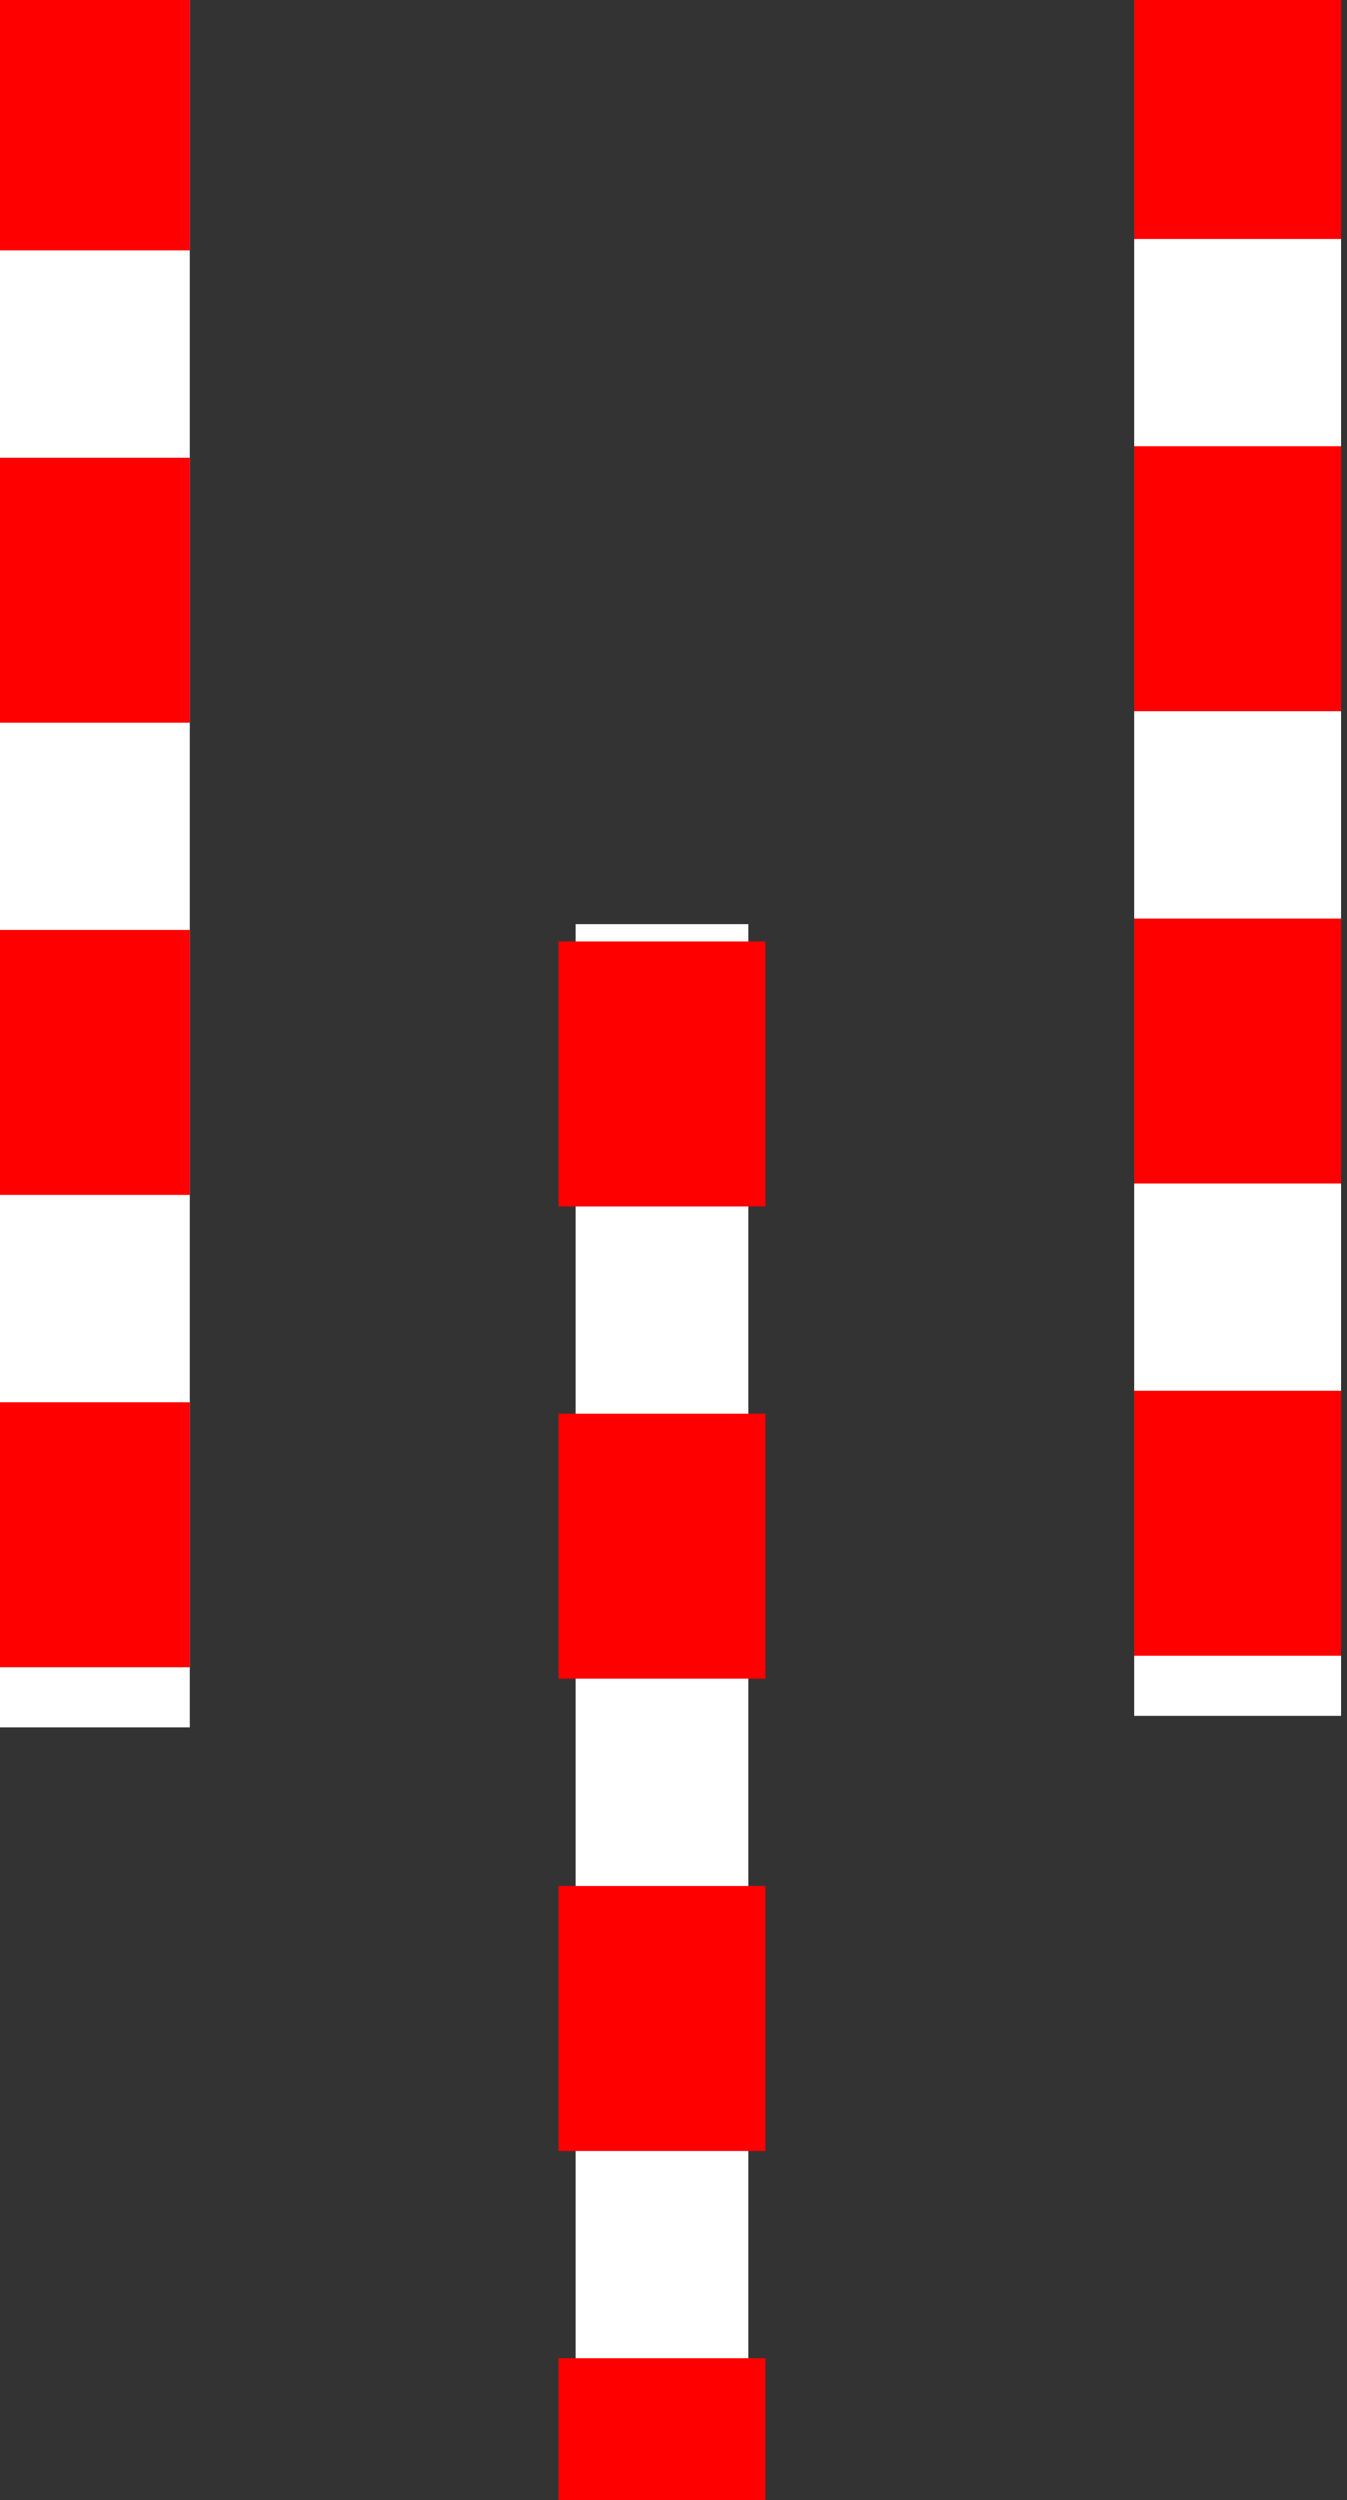 <?xml version="1.0" encoding="UTF-8" standalone="no"?>
<!-- Created with Inkscape (http://www.inkscape.org/) -->

<svg
   xmlns:dc="http://purl.org/dc/elements/1.1/"
   xmlns:cc="http://creativecommons.org/ns#"
   xmlns:rdf="http://www.w3.org/1999/02/22-rdf-syntax-ns#"
   xmlns:svg="http://www.w3.org/2000/svg"
   xmlns="http://www.w3.org/2000/svg"
   xmlns:sodipodi="http://sodipodi.sourceforge.net/DTD/sodipodi-0.dtd"
   xmlns:inkscape="http://www.inkscape.org/namespaces/inkscape"
   width="11.7"
   height="21.703"
   id="svg3861"
   version="1.1"
   inkscape:version="0.48.3.1 r9886"
   sodipodi:docname="cycle-barrier.svg">
  <rect width="100%" height="100%" fill="#333333" stroke="none"/>
  <defs
     id="defs3863" />
  <sodipodi:namedview
     id="base"
     pagecolor="#ffffff"
     bordercolor="#666666"
     borderopacity="1.0"
     inkscape:pageopacity="0.0"
     inkscape:pageshadow="2"
     inkscape:zoom="31.392433"
     inkscape:cx="2.3605634"
     inkscape:cy="10.417127"
     inkscape:current-layer="layer1"
     showgrid="true"
     inkscape:grid-bbox="true"
     inkscape:document-units="px"
     fit-margin-top="0"
     fit-margin-left="0"
     fit-margin-right="0"
     fit-margin-bottom="0"
     inkscape:window-width="1672"
     inkscape:window-height="990"
     inkscape:window-x="0"
     inkscape:window-y="0"
     inkscape:window-maximized="1"
     inkscape:snap-bbox="false"
     inkscape:snap-global="true"
     inkscape:snap-grids="true"
     inkscape:object-nodes="true">
    <inkscape:grid
       type="xygrid"
       id="grid3011"
       empspacing="5"
       visible="true"
       enabled="true"
       snapvisiblegridlinesonly="true"
       dotted="true"
       originx="0.75px"
       originy="5.931px" />
  </sodipodi:namedview>
  <g
     id="layer1"
     inkscape:label="Layer 1"
     inkscape:groupmode="layer"
     transform="translate(0.059,-0.318)">
    <path
       style="fill:none;stroke:#ffffff;stroke-width:1.797;stroke-linecap:square;stroke-linejoin:miter;stroke-miterlimit:4;stroke-opacity:1;stroke-dasharray:none"
       d="m 0.691,14.414 0,-13.323"
       id="path3817"
       inkscape:connector-curvature="0" />
    <path
       style="fill:none;stroke:#ff0000;stroke-width:1.797;stroke-linecap:square;stroke-linejoin:miter;stroke-miterlimit:4;stroke-opacity:1;stroke-dasharray:none"
       d="m 0.691,1.09 0,0.503"
       id="path3869-8-3"
       inkscape:connector-curvature="0"
       sodipodi:nodetypes="cc" />
    <path
       style="fill:none;stroke:#ff0000;stroke-width:1.797;stroke-linecap:square;stroke-linejoin:miter;stroke-miterlimit:4;stroke-opacity:1;stroke-dasharray:none"
       d="m 0.691,5.19 0,0.503"
       id="path3869-8-3-4"
       inkscape:connector-curvature="0"
       sodipodi:nodetypes="cc" />
    <path
       style="fill:none;stroke:#ff0000;stroke-width:1.797;stroke-linecap:square;stroke-linejoin:miter;stroke-miterlimit:4;stroke-opacity:1;stroke-dasharray:none"
       d="m 0.691,9.289 0,0.503"
       id="path3869-8-3-8"
       inkscape:connector-curvature="0"
       sodipodi:nodetypes="cc" />
    <path
       style="fill:none;stroke:#ff0000;stroke-width:1.797;stroke-linecap:square;stroke-linejoin:miter;stroke-miterlimit:4;stroke-opacity:1;stroke-dasharray:none"
       d="m 0.691,13.389 0,0.503"
       id="path3869-8-3-6"
       inkscape:connector-curvature="0"
       sodipodi:nodetypes="cc" />
    <path
       style="fill:none;stroke:#ffffff;stroke-width:1.797;stroke-linecap:square;stroke-linejoin:miter;stroke-miterlimit:4;stroke-opacity:1;stroke-dasharray:none"
       d="m 10.691,14.314 0,-13.323"
       id="path3817-8"
       inkscape:connector-curvature="0" />
    <path
       style="fill:none;stroke:#ff0000;stroke-width:1.797;stroke-linecap:square;stroke-linejoin:miter;stroke-miterlimit:4;stroke-opacity:1;stroke-dasharray:none"
       d="m 10.691,0.991 0,0.503"
       id="path3869-8-3-9"
       inkscape:connector-curvature="0"
       sodipodi:nodetypes="cc" />
    <path
       style="fill:none;stroke:#ff0000;stroke-width:1.797;stroke-linecap:square;stroke-linejoin:miter;stroke-miterlimit:4;stroke-opacity:1;stroke-dasharray:none"
       d="m 10.691,5.09 0,0.503"
       id="path3869-8-3-4-1"
       inkscape:connector-curvature="0"
       sodipodi:nodetypes="cc" />
    <path
       style="fill:none;stroke:#ff0000;stroke-width:1.797;stroke-linecap:square;stroke-linejoin:miter;stroke-miterlimit:4;stroke-opacity:1;stroke-dasharray:none"
       d="m 10.691,9.19 0,0.503"
       id="path3869-8-3-8-0"
       inkscape:connector-curvature="0"
       sodipodi:nodetypes="cc" />
    <path
       style="fill:none;stroke:#ff0000;stroke-width:1.797;stroke-linecap:square;stroke-linejoin:miter;stroke-miterlimit:4;stroke-opacity:1;stroke-dasharray:none"
       d="m 10.691,13.289 0,0.503"
       id="path3869-8-3-6-2"
       inkscape:connector-curvature="0"
       sodipodi:nodetypes="cc" />
    <path
       style="fill:none;stroke:#ffffff;stroke-width:1.5;stroke-linecap:square;stroke-linejoin:miter;stroke-miterlimit:4;stroke-opacity:1;stroke-dasharray:none"
       d="m 5.691,22.09 0,-13"
       id="path3817-4"
       inkscape:connector-curvature="0" />
    <path
       style="fill:none;stroke:#ff0000;stroke-width:1.797;stroke-linecap:square;stroke-linejoin:miter;stroke-miterlimit:4;stroke-opacity:1;stroke-dasharray:none"
       d="m 5.691,9.389 0,0.503"
       id="path3869-8-3-41"
       inkscape:connector-curvature="0"
       sodipodi:nodetypes="cc" />
    <path
       style="fill:none;stroke:#ff0000;stroke-width:1.797;stroke-linecap:square;stroke-linejoin:miter;stroke-miterlimit:4;stroke-opacity:1;stroke-dasharray:none"
       d="m 5.691,13.488 0,0.503"
       id="path3869-8-3-4-3"
       inkscape:connector-curvature="0"
       sodipodi:nodetypes="cc" />
    <path
       style="fill:none;stroke:#ff0000;stroke-width:1.797;stroke-linecap:square;stroke-linejoin:miter;stroke-miterlimit:4;stroke-opacity:1;stroke-dasharray:none"
       d="m 5.691,17.588 0,0.503"
       id="path3869-8-3-8-3"
       inkscape:connector-curvature="0"
       sodipodi:nodetypes="cc" />
    <path
       style="fill:none;stroke:#ff0000;stroke-width:1.797;stroke-linecap:square;stroke-linejoin:miter;stroke-miterlimit:4;stroke-opacity:1;stroke-dasharray:none"
       d="m 5.691,21.687 0,0.503"
       id="path3869-8-3-6-7"
       inkscape:connector-curvature="0"
       sodipodi:nodetypes="cc" />
  </g>
</svg>
